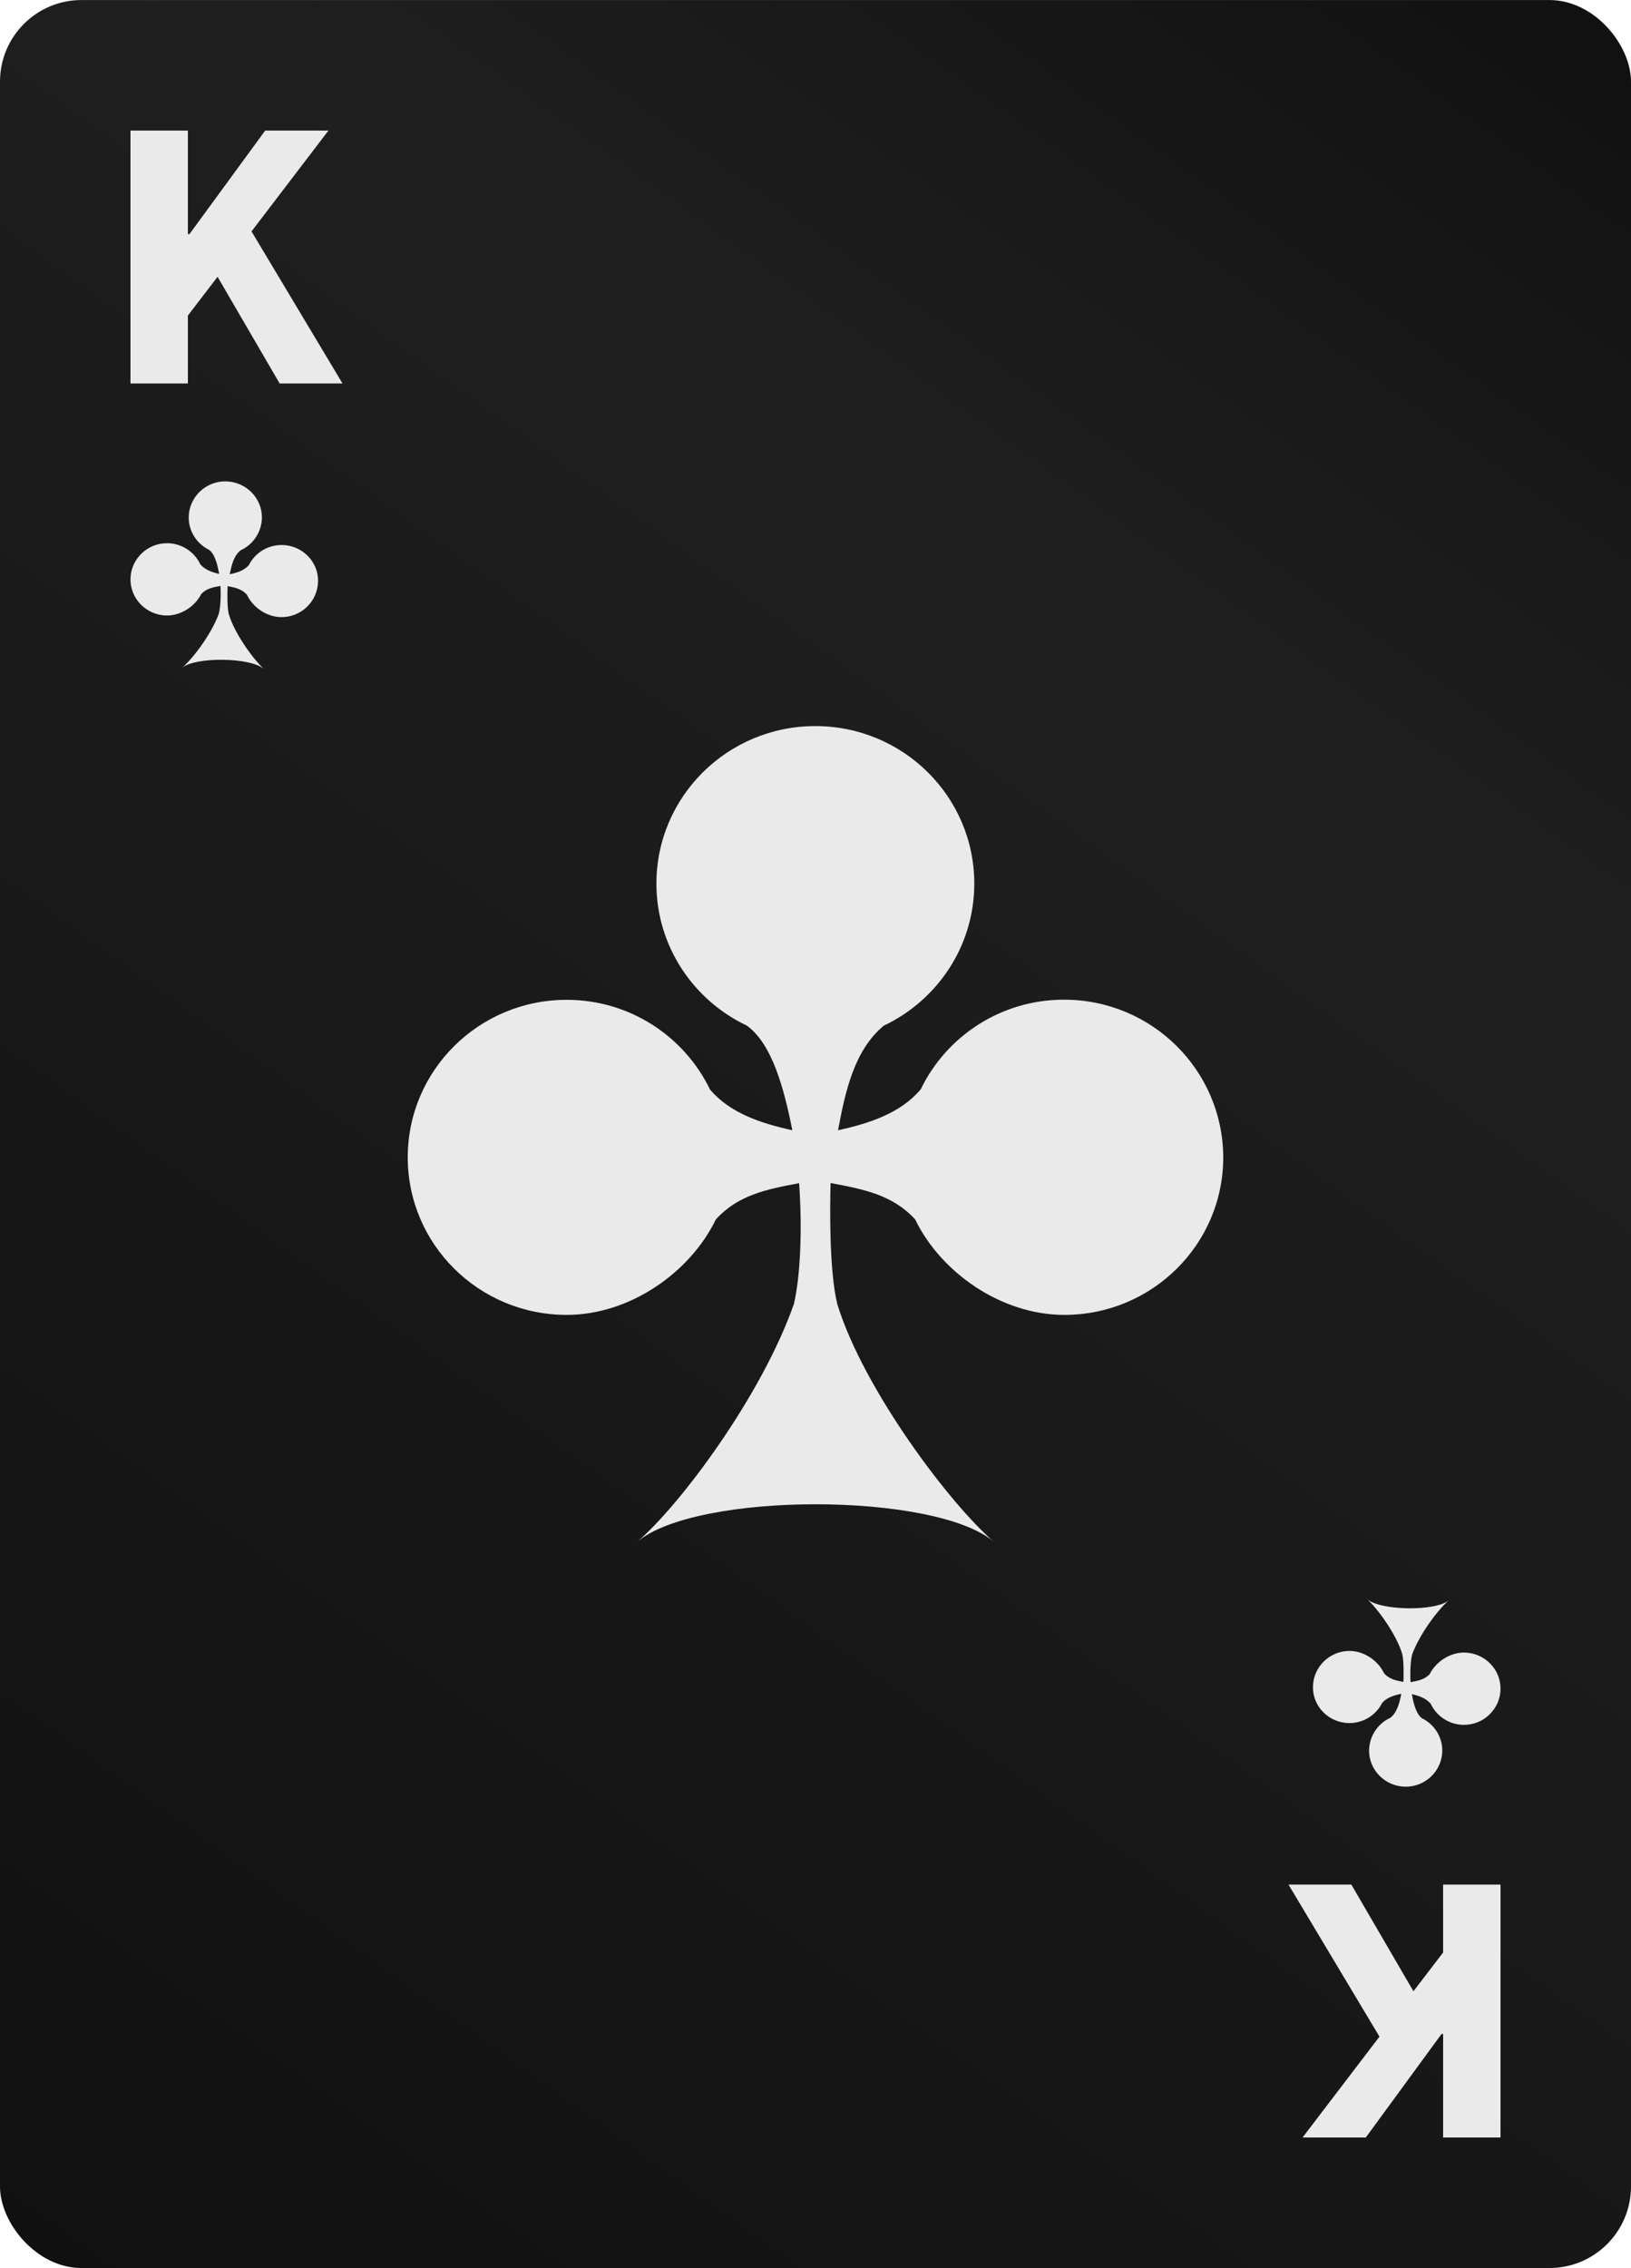 <svg width="200" height="278" viewBox="0 0 200 278" fill="none" xmlns="http://www.w3.org/2000/svg">
<g clip-path="url(#clip0_2709_119907)">
<rect y="0.004" width="200" height="278" rx="10" fill="url(#paint0_linear_2709_119907)"/>
<path fill-rule="evenodd" clip-rule="evenodd" d="M165.409 211.206C167.185 211.226 168.74 210.222 169.478 208.745C170.057 208.075 170.935 207.799 171.832 207.622C171.613 208.686 171.353 209.867 170.496 210.556C168.98 211.245 167.923 212.762 167.883 214.514C167.843 216.956 169.838 218.964 172.311 219.004C174.784 219.043 176.819 217.074 176.859 214.632C176.879 212.88 175.861 211.344 174.365 210.615C173.647 210.084 173.328 208.784 173.129 207.662C174.006 207.859 174.884 208.174 175.442 208.843C176.141 210.34 177.676 211.403 179.452 211.423C181.925 211.462 183.96 209.493 183.999 207.051C184.039 204.609 182.045 202.601 179.571 202.562C177.796 202.542 176.061 203.704 175.323 205.2C174.684 205.87 173.887 206.027 172.969 206.185C172.889 204.925 172.969 203.566 173.169 202.778C174.106 200.218 176.44 197.166 177.696 196.142C176.021 197.54 169.259 197.442 167.623 196.004C168.84 197.068 171.254 200.336 171.952 202.758C172.171 203.723 172.111 205.535 172.091 206.165C171.154 205.988 170.336 205.811 169.718 205.102C169.02 203.605 167.324 202.384 165.549 202.365C163.076 202.325 161.041 204.294 161.001 206.736C160.941 209.158 162.936 211.167 165.409 211.206Z" fill="#EAEAEA"/>
<path fill-rule="evenodd" clip-rule="evenodd" d="M34.591 66.803C32.815 66.783 31.259 67.787 30.521 69.264C29.943 69.934 29.065 70.209 28.168 70.386C28.387 69.323 28.646 68.142 29.504 67.453C31.02 66.763 32.077 65.247 32.117 63.495C32.157 61.053 30.163 59.044 27.689 59.005C25.216 58.966 23.181 60.935 23.141 63.376C23.121 65.129 24.139 66.665 25.635 67.394C26.353 67.925 26.672 69.225 26.871 70.347C25.994 70.15 25.116 69.835 24.558 69.166C23.859 67.669 22.324 66.606 20.548 66.586C18.075 66.547 16.041 68.516 16.001 70.958C15.961 73.399 17.955 75.408 20.429 75.447C22.204 75.467 23.939 74.305 24.677 72.809C25.316 72.139 26.113 71.982 27.031 71.824C27.111 73.084 27.031 74.443 26.831 75.231C25.894 77.79 23.56 80.843 22.304 81.867C23.979 80.469 30.741 80.567 32.377 82.004C31.16 80.941 28.746 77.672 28.048 75.25C27.829 74.285 27.889 72.474 27.909 71.844C28.846 72.021 29.664 72.198 30.282 72.907C30.98 74.404 32.676 75.624 34.451 75.644C36.924 75.683 38.959 73.714 38.999 71.273C39.059 68.851 37.064 66.842 34.591 66.803Z" fill="#EAEAEA"/>
<path d="M16 47.004V16.004H23.039V28.699H23.23L32.519 16.004H40.276L30.843 28.366L42 47.004H34.291L26.678 33.929L23.039 38.684V47.004H16Z" fill="#EAEAEA"/>
<path d="M184 231.004V262.004H176.961V249.31H176.77L167.481 262.004H159.724L169.157 249.642L158 231.004H165.709L173.322 244.08L176.961 239.325V231.004H184Z" fill="#EAEAEA"/>
<path fill-rule="evenodd" clip-rule="evenodd" d="M130.474 122.535C122.721 122.535 116.045 127.033 112.904 133.523C110.445 136.44 106.622 137.702 102.764 138.538C103.643 133.861 104.72 128.74 108.381 125.718C114.932 122.606 119.472 115.991 119.472 108.31C119.472 97.641 110.75 89 99.982 89C89.214 89 80.492 97.641 80.492 108.31C80.492 115.991 85.032 122.606 91.583 125.718C94.76 128.011 96.177 133.666 97.164 138.538C93.324 137.702 89.501 136.44 87.06 133.541C83.92 127.051 77.243 122.553 69.49 122.553C58.722 122.553 50 131.194 50 141.863C50 152.531 58.722 161.173 69.49 161.173C77.243 161.173 84.638 155.963 87.778 149.473C90.488 146.486 93.97 145.775 97.99 145.028C98.385 150.486 98.169 156.408 97.344 159.857C93.396 171.077 83.435 184.466 78.123 189C85.355 182.848 114.663 182.848 121.895 189C116.565 184.466 105.905 170.348 102.674 159.857C101.651 155.643 101.777 147.784 101.849 145.01C105.94 145.775 109.476 146.468 112.222 149.473C115.363 155.963 122.757 161.173 130.51 161.173C141.278 161.173 150 152.531 150 141.863C149.964 131.176 141.242 122.535 130.474 122.535Z" fill="#EAEAEA"/>
</g>
<defs>
<linearGradient id="paint0_linear_2709_119907" x1="0" y1="278.004" x2="200" y2="0.004" gradientUnits="userSpaceOnUse">
<stop stop-color="#101010"/>
<stop offset="0.713" stop-color="#201F1F"/>
<stop offset="1" stop-color="#101010"/>
</linearGradient>
<clipPath id="clip0_2709_119907">
<rect width="200" height="278" fill="white"/>
</clipPath>
</defs>
</svg>
